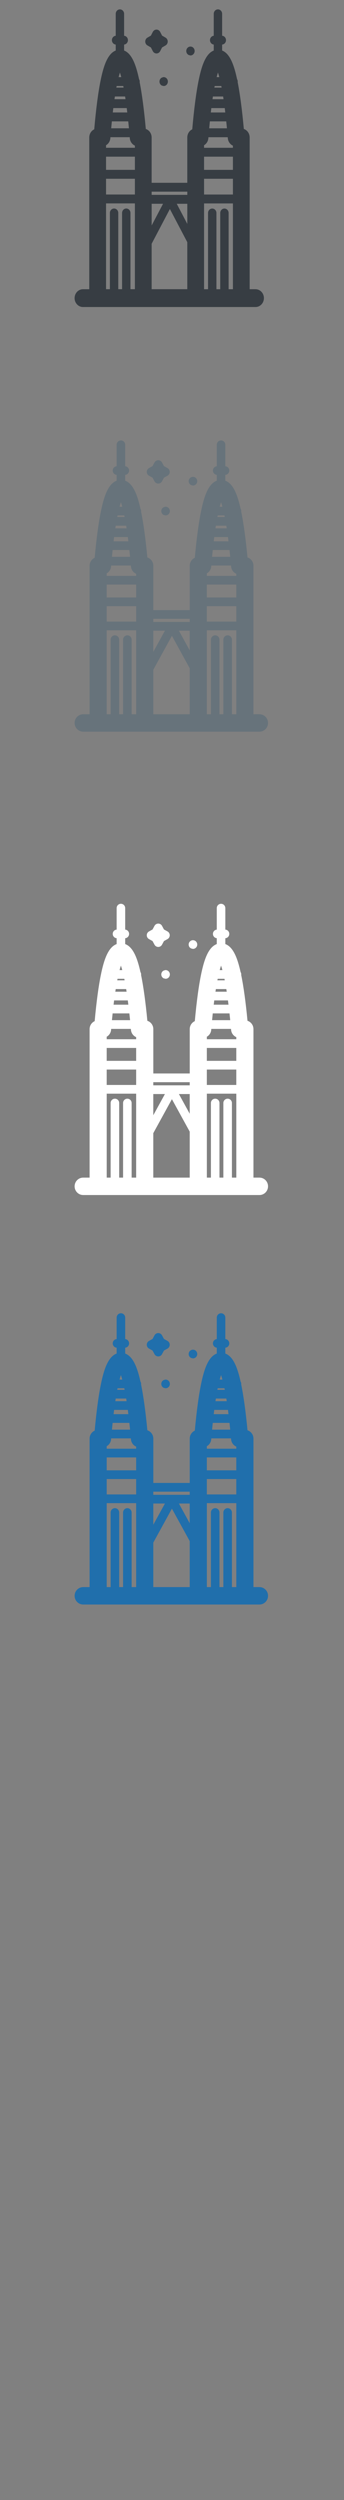 <svg width="32" height="232" viewBox="0 0 32 232" xmlns="http://www.w3.org/2000/svg" xmlns:sketch="http://www.bohemiancoding.com/sketch/ns"><rect x="0" y="0" width="32" height="232" fill="#808080" stroke="none"/><title>Kuala-Lumpur</title><g sketch:type="MSLayerGroup" fill="none"><g fill="#373D43" sketch:type="MSShapeGroup"><path d="M17.54 5.103l.176.045c.103 0 .203-.044.276-.122.073-.077.115-.183.115-.293 0-.157-.084-.3-.216-.37-.109-.058-.242-.057-.35.001l-.035.022-.064.054c-.074.077-.115.183-.115.293 0 .11.041.215.115.293l.099.075" id="Fill-1"/><path d="M15.398 7.199c-.067-.035-.143-.05-.218-.04l-.158.058-.072.059c-.12.126-.149.321-.073.48.038.079.098.142.172.183l.177.044c.103 0 .203-.043.276-.121.118-.126.148-.319.073-.478-.038-.08-.1-.145-.175-.185" id="Fill-2"/><path d="M13.714 4.216l.324.188.177.343c.069.133.2.215.342.215.142 0 .274-.082.342-.215l.177-.343.324-.188c.125-.072.203-.211.203-.362s-.078-.29-.203-.362l-.324-.188-.177-.344c-.069-.132-.2-.214-.342-.214-.142 0-.273.082-.342.214l-.177.344-.324.188c-.125.072-.203.211-.203.362s.078.29.203.362" id="Fill-3"/><path d="M23.77 26.839h-.546v-14.085c0-.368-.227-.681-.542-.787-.164-1.79-.356-3.246-.573-4.342l.005-.055c0-.082-.023-.158-.062-.222-.254-1.191-.625-2.363-1.389-2.658v-.553c.201-.016.36-.192.36-.41 0-.218-.159-.394-.36-.41v-2.035c0-.228-.175-.413-.39-.413-.215 0-.39.185-.39.413v2.036c-.196.021-.35.195-.35.409 0 .213.154.388.35.409v.554c-.802.31-1.167 1.584-1.418 2.834-.223 1.113-.418 2.617-.581 4.476-.272.129-.462.419-.462.755v4.208h-3.316v-4.208c0-.368-.228-.681-.542-.787-.164-1.79-.356-3.246-.573-4.342l.005-.056c0-.082-.023-.158-.062-.222-.254-1.191-.625-2.363-1.389-2.658v-.554c.199-.019.355-.194.355-.409 0-.216-.157-.391-.355-.409v-2.035c0-.228-.175-.413-.39-.413-.215 0-.39.185-.39.413v2.035c-.199.019-.356.194-.356.409 0 .215.157.39.356.409v.553c-.802.31-1.167 1.584-1.418 2.834-.223 1.113-.418 2.617-.581 4.477-.272.129-.462.419-.462.755v14.085h-.586c-.43 0-.779.369-.779.826 0 .456.349.826.779.826h16.053c.43 0 .779-.37.779-.826 0-.457-.349-.826-.779-.826zm-12.613-20.11l.125.428h-.248l.123-.428zm.311 1.254l.028.146h-.672l.028-.146h.616zm8.808-1.254l.124.428h-.248l.123-.428zm.311 1.254l.028.146h-.672l.028-.146h.617zm1.079 18.857h-.399v-7.075c0-.228-.175-.413-.39-.413-.215 0-.39.185-.39.413v7.075h-.354v-7.075c0-.228-.175-.413-.39-.413-.215 0-.39.185-.39.413v7.075h-.37v-7.961h2.683v7.961zm-2.683-13.362c.221-.13.376-.37.399-.653l.008-.091h1.794l.008.094c.026.313.215.573.473.689v.198h-2.683v-.237zm.676-3.446h1.248l.049.406h-1.345l.048-.406zm1.135-.826h-1.026l.037-.25h.951l.038.25zm-1.272 2.058h1.525l.064.643h-1.65l.061-.643zm-.539 3.276h2.683v1.224h-2.683v-1.224zm0 2.05h2.683v1.461h-2.683v-1.461zm-1.559 4.191l-.983-1.869h.983v1.869zm-7.559-7.304c.221-.13.377-.37.4-.653l.008-.091h1.794l.008.094c.026.313.215.573.473.689v.198h-2.683v-.237zm.676-3.446h1.247l.05.406h-1.345l.048-.406zm1.135-.826h-1.026l.037-.25h.951l.038.25zm-1.271 2.058h1.525l.064.643h-1.65l.062-.643zm-.54 3.276h2.683v1.224h-2.683v-1.224zm0 2.05h2.683v1.461h-2.683v-1.461zm4.243 2.322h1.059l-1.059 2.012v-2.012zm-4.243-.035h2.683v7.961h-.412v-7.075c0-.228-.175-.413-.39-.413-.215 0-.39.185-.39.413v7.075h-.354v-7.075c0-.228-.175-.413-.39-.413-.215 0-.39.185-.39.413v7.075h-.357v-7.961zm4.243 3.743l1.695-3.223 1.62 3.08v4.361h-3.316v-4.218zm0-4.833h3.316v.297h-3.316v-.297z" id="Fill-4"/></g><g fill="#fff" sketch:type="MSShapeGroup"><path d="M17.769 88.015l.18.044c.106 0 .207-.043.282-.119.075-.075.117-.179.117-.286 0-.153-.086-.293-.221-.362-.111-.056-.247-.056-.358.001l-.036.022-.065.052c-.076.075-.118.179-.118.287 0 .108.042.211.118.287l.101.074" id="Fill-1"/><path d="M15.581 90.065c-.069-.035-.146-.048-.223-.039l-.162.057-.074.058c-.122.123-.153.314-.075.469.039.077.1.139.176.179l.18.043c.106 0 .207-.042.282-.118.121-.123.151-.312.075-.467-.039-.078-.102-.142-.179-.181" id="Fill-2"/><path d="M13.86 87.147l.331.184.181.336c.07.13.204.21.349.21.146 0 .28-.08.35-.21l.181-.336.331-.184c.128-.071.207-.207.207-.355s-.079-.283-.207-.354l-.331-.184-.181-.336c-.07-.129-.204-.21-.35-.21s-.279.081-.349.21l-.181.336-.331.184c-.128.071-.207.206-.207.354s.079.284.207.355" id="Fill-3"/><path d="M24.135 109.282h-.558v-13.782c0-.361-.232-.666-.554-.77-.167-1.751-.364-3.176-.585-4.249l.005-.054c0-.08-.024-.154-.063-.217-.259-1.165-.639-2.312-1.419-2.601v-.541c.206-.015.368-.188.368-.401 0-.213-.162-.386-.368-.401v-1.991c0-.223-.178-.404-.398-.404-.22 0-.398.181-.398.404v1.992c-.201.021-.358.191-.358.4 0 .209.157.379.358.4v.542c-.819.304-1.193 1.55-1.449 2.773-.228 1.089-.427 2.56-.594 4.38-.278.126-.472.41-.472.739v4.117h-3.388v-4.117c0-.361-.233-.666-.554-.77-.167-1.751-.364-3.176-.585-4.249l.005-.054c0-.08-.024-.154-.063-.217-.259-1.166-.639-2.312-1.419-2.601v-.542c.203-.019.363-.19.363-.401 0-.211-.16-.382-.363-.401v-1.992c0-.223-.178-.404-.398-.404-.22 0-.398.181-.398.404v1.992c-.203.018-.364.189-.364.401 0 .211.16.382.364.401v.541c-.819.304-1.193 1.55-1.449 2.773-.228 1.089-.427 2.561-.594 4.38-.278.126-.472.41-.472.739v13.782h-.598c-.44 0-.796.361-.796.808 0 .446.356.808.796.808h16.4c.44 0 .796-.362.796-.808 0-.447-.356-.808-.796-.808zm-12.888-19.677l.128.419h-.254l.126-.419zm.317 1.227l.029.143h-.687l.028-.143h.63zm8.999-1.227l.127.419h-.253l.126-.419zm.317 1.227l.029.143h-.687l.028-.143h.63zm1.102 18.451h-.408v-6.922c0-.223-.178-.404-.398-.404-.22 0-.398.181-.398.404v6.922h-.362v-6.922c0-.223-.178-.404-.398-.404-.22 0-.398.181-.398.404v6.922h-.378v-7.79h2.741v7.79zm-2.741-13.074c.225-.127.385-.362.408-.639l.008-.089h1.833l.008.092c.027.307.22.561.484.674v.194h-2.741v-.231zm.69-3.371h1.275l.05.397h-1.375l.049-.397zm1.16-.808h-1.048l.038-.245h.972l.039.245zm-1.3 2.013h1.559l.065.629h-1.686l.062-.629zm-.551 3.206h2.741v1.198h-2.741v-1.198zm0 2.006h2.741v1.429h-2.741v-1.429zm-1.593 4.101l-1.005-1.828h1.005v1.828zm-7.723-7.147c.226-.127.385-.362.409-.639l.008-.089h1.833l.008.092c.027.307.22.561.484.674v.194h-2.741v-.231zm.691-3.371h1.274l.051.397h-1.375l.049-.397zm1.16-.808h-1.048l.038-.245h.972l.039.245zm-1.299 2.013h1.558l.065.629h-1.686l.063-.629zm-.551 3.206h2.741v1.198h-2.741v-1.198zm0 2.006h2.741v1.429h-2.741v-1.429zm4.335 2.272h1.082l-1.082 1.969v-1.969zm-4.335-.034h2.741v7.79h-.421v-6.922c0-.223-.178-.404-.398-.404-.22 0-.398.181-.398.404v6.922h-.362v-6.922c0-.223-.178-.404-.398-.404-.22 0-.398.181-.398.404v6.922h-.365v-7.79zm4.335 3.663l1.732-3.153 1.656 3.013v4.267h-3.388v-4.127zm0-4.729h3.388v.291h-3.388v-.291z" id="Fill-4"/></g><g fill="#67737B" sketch:type="MSShapeGroup"><path d="M17.769 45.015l.18.044c.106 0 .207-.043.282-.119.075-.075.117-.179.117-.286 0-.153-.086-.293-.221-.362-.111-.056-.247-.056-.358.001l-.036.022-.065.052c-.076.075-.118.179-.118.287 0 .108.042.211.118.287l.101.074"/><path d="M15.581 47.065c-.069-.035-.146-.048-.223-.039l-.162.057-.074.058c-.122.123-.153.314-.075.469.039.077.1.139.176.179l.18.043c.106 0 .207-.042.282-.118.121-.123.151-.312.075-.467-.039-.078-.102-.142-.179-.181"/><path d="M13.86 44.147l.331.184.181.336c.07.13.204.21.349.21.146 0 .28-.08.35-.21l.181-.336.331-.184c.128-.071.207-.207.207-.355s-.079-.283-.207-.354l-.331-.184-.181-.336c-.07-.129-.204-.21-.35-.21s-.279.081-.349.21l-.181.336-.331.184c-.128.071-.207.206-.207.354s.079.284.207.355"/><path d="M24.135 66.282h-.558v-13.782c0-.361-.232-.666-.554-.77-.167-1.751-.364-3.176-.585-4.249l.005-.054c0-.08-.024-.154-.063-.217-.259-1.165-.639-2.312-1.419-2.601v-.541c.206-.015.368-.188.368-.401 0-.213-.162-.386-.368-.401v-1.991c0-.223-.178-.404-.398-.404-.22 0-.398.181-.398.404v1.992c-.201.021-.358.191-.358.4 0 .209.157.379.358.4v.542c-.819.304-1.193 1.55-1.449 2.773-.228 1.089-.427 2.56-.594 4.38-.278.126-.472.41-.472.739v4.117h-3.388v-4.117c0-.361-.233-.666-.554-.77-.167-1.751-.364-3.176-.585-4.249l.005-.054c0-.08-.024-.154-.063-.217-.259-1.166-.639-2.312-1.419-2.601v-.542c.203-.019.363-.19.363-.401 0-.211-.16-.382-.363-.401v-1.992c0-.223-.178-.404-.398-.404-.22 0-.398.181-.398.404v1.992c-.203.018-.364.189-.364.401 0 .211.16.382.364.401v.541c-.819.304-1.193 1.55-1.449 2.773-.228 1.089-.427 2.561-.594 4.38-.278.126-.472.41-.472.739v13.782h-.598c-.44 0-.796.361-.796.808 0 .446.356.808.796.808h16.4c.44 0 .796-.362.796-.808 0-.447-.356-.808-.796-.808zm-12.888-19.677l.128.419h-.254l.126-.419zm.317 1.227l.029.143h-.687l.028-.143h.63zm8.999-1.227l.127.419h-.253l.126-.419zm.317 1.227l.029.143h-.687l.028-.143h.63zm1.102 18.451h-.408v-6.922c0-.223-.178-.404-.398-.404-.22 0-.398.181-.398.404v6.922h-.362v-6.922c0-.223-.178-.404-.398-.404-.22 0-.398.181-.398.404v6.922h-.378v-7.79h2.741v7.79zm-2.741-13.074c.225-.127.385-.362.408-.639l.008-.089h1.833l.008.092c.027.307.22.561.484.674v.194h-2.741v-.231zm.69-3.371h1.275l.05.397h-1.375l.049-.397zm1.16-.808h-1.048l.038-.245h.972l.039.245zm-1.3 2.013h1.559l.065.629h-1.686l.062-.629zm-.551 3.206h2.741v1.198h-2.741v-1.198zm0 2.006h2.741v1.429h-2.741v-1.429zm-1.593 4.101l-1.005-1.828h1.005v1.828zm-7.723-7.147c.226-.127.385-.362.409-.639l.008-.089h1.833l.008.092c.027.307.22.561.484.674v.194h-2.741v-.231zm.691-3.371h1.274l.051.397h-1.375l.049-.397zm1.16-.808h-1.048l.038-.245h.972l.039.245zm-1.299 2.013h1.558l.065.629h-1.686l.063-.629zm-.551 3.206h2.741v1.198h-2.741v-1.198zm0 2.006h2.741v1.429h-2.741v-1.429zm4.335 2.272h1.082l-1.082 1.969v-1.969zm-4.335-.034h2.741v7.79h-.421v-6.922c0-.223-.178-.404-.398-.404-.22 0-.398.181-.398.404v6.922h-.362v-6.922c0-.223-.178-.404-.398-.404-.22 0-.398.181-.398.404v6.922h-.365v-7.79zm4.335 3.663l1.732-3.153 1.656 3.013v4.267h-3.388v-4.127zm0-4.729h3.388v.291h-3.388v-.291z"/></g><g fill="#206FAC" sketch:type="MSShapeGroup"><path d="M17.769 126.015l.18.044c.106 0 .207-.043.282-.119.075-.075.117-.179.117-.286 0-.153-.086-.293-.221-.362-.111-.056-.247-.056-.358.001l-.036.022-.065.052c-.076.075-.118.179-.118.287 0 .108.042.211.118.287l.101.074M15.581 128.065c-.069-.035-.146-.048-.223-.039l-.162.057-.074.058c-.122.123-.153.314-.075.469.039.077.1.139.176.179l.18.043c.106 0 .207-.042.282-.118.121-.123.151-.312.075-.467-.039-.078-.102-.142-.179-.181M13.86 125.147l.331.184.181.336c.07.13.204.21.349.21.146 0 .28-.08.35-.21l.181-.336.331-.184c.128-.071.207-.207.207-.355s-.079-.283-.207-.354l-.331-.184-.181-.336c-.07-.129-.204-.21-.35-.21s-.279.081-.349.21l-.181.336-.331.184c-.128.071-.207.206-.207.354s.079.284.207.355"/><path d="M24.135 147.282h-.558v-13.782c0-.361-.232-.666-.554-.77-.167-1.751-.364-3.176-.585-4.249l.005-.054c0-.08-.024-.154-.063-.217-.259-1.165-.639-2.312-1.419-2.601v-.541c.206-.015.368-.188.368-.401 0-.213-.162-.386-.368-.401v-1.991c0-.223-.178-.404-.398-.404-.22 0-.398.181-.398.404v1.992c-.201.021-.358.191-.358.4 0 .209.157.379.358.4v.542c-.819.304-1.193 1.55-1.449 2.773-.228 1.089-.427 2.56-.594 4.38-.278.126-.472.41-.472.739v4.117h-3.388v-4.117c0-.361-.233-.666-.554-.77-.167-1.751-.364-3.176-.585-4.249l.005-.054c0-.08-.024-.154-.063-.217-.259-1.166-.639-2.312-1.419-2.601v-.542c.203-.019.363-.19.363-.401 0-.211-.16-.382-.363-.401v-1.992c0-.223-.178-.404-.398-.404-.22 0-.398.181-.398.404v1.992c-.203.018-.364.189-.364.401 0 .211.16.382.364.401v.541c-.819.304-1.193 1.55-1.449 2.773-.228 1.089-.427 2.561-.594 4.38-.278.126-.472.41-.472.739v13.782h-.598c-.44 0-.796.361-.796.808 0 .446.356.808.796.808h16.4c.44 0 .796-.362.796-.808 0-.447-.356-.808-.796-.808zm-12.888-19.677l.128.419h-.254l.126-.419zm.317 1.227l.029.143h-.687l.028-.143h.63zm8.999-1.227l.127.419h-.253l.126-.419zm.317 1.227l.029.143h-.687l.028-.143h.63zm1.102 18.451h-.408v-6.922c0-.223-.178-.404-.398-.404-.22 0-.398.181-.398.404v6.922h-.362v-6.922c0-.223-.178-.404-.398-.404-.22 0-.398.181-.398.404v6.922h-.378v-7.79h2.741v7.79zm-2.741-13.074c.225-.127.385-.362.408-.639l.008-.089h1.833l.008.092c.027.307.22.561.484.674v.194h-2.741v-.231zm.69-3.371h1.275l.05.397h-1.375l.049-.397zm1.16-.808h-1.048l.038-.245h.972l.039.245zm-1.3 2.013h1.559l.065.629h-1.686l.062-.629zm-.551 3.206h2.741v1.198h-2.741v-1.198zm0 2.006h2.741v1.429h-2.741v-1.429zm-1.593 4.101l-1.005-1.828h1.005v1.828zm-7.723-7.147c.226-.127.385-.362.409-.639l.008-.089h1.833l.008.092c.027.307.22.561.484.674v.194h-2.741v-.231zm.691-3.371h1.274l.051.397h-1.375l.049-.397zm1.16-.808h-1.048l.038-.245h.972l.039.245zm-1.299 2.013h1.558l.065.629h-1.686l.063-.629zm-.551 3.206h2.741v1.198h-2.741v-1.198zm0 2.006h2.741v1.429h-2.741v-1.429zm4.335 2.272h1.082l-1.082 1.969v-1.969zm-4.335-.034h2.741v7.79h-.421v-6.922c0-.223-.178-.404-.398-.404-.22 0-.398.181-.398.404v6.922h-.362v-6.922c0-.223-.178-.404-.398-.404-.22 0-.398.181-.398.404v6.922h-.365v-7.79zm4.335 3.663l1.732-3.153 1.656 3.013v4.267h-3.388v-4.127zm0-4.729h3.388v.291h-3.388v-.291z"/></g></g></svg>